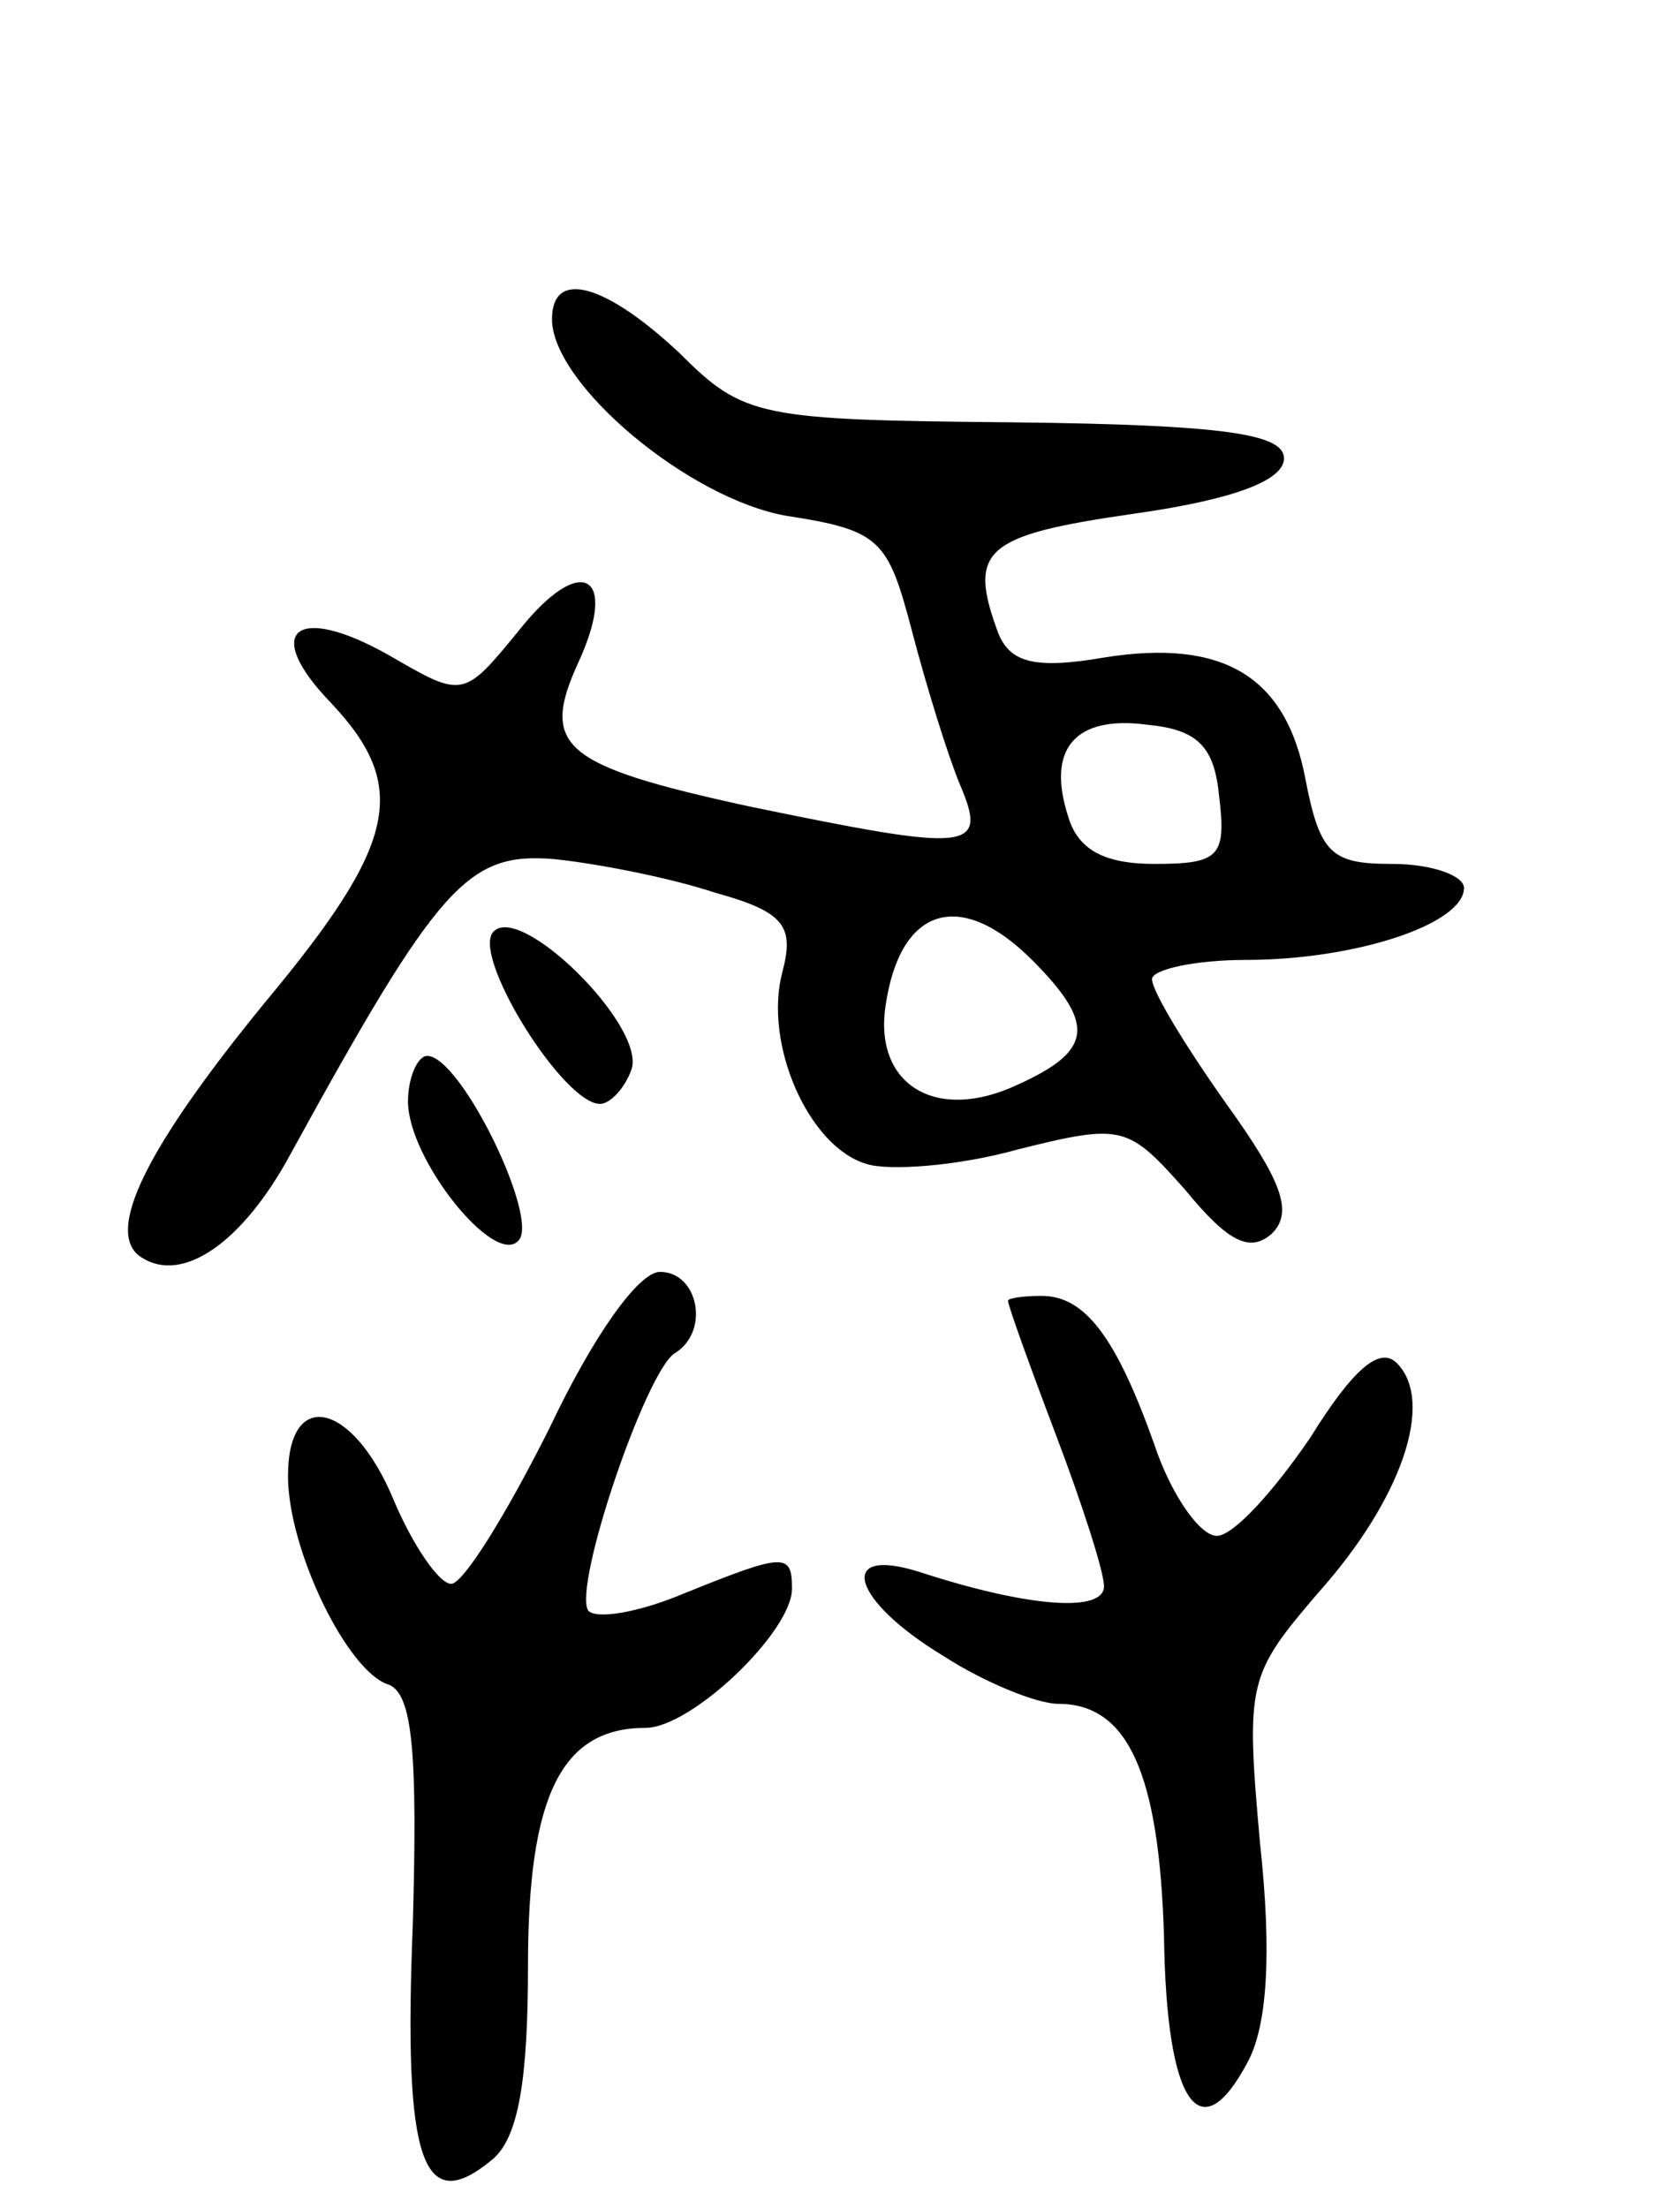 <svg version="1.0" xmlns="http://www.w3.org/2000/svg"
 width="70pt" height="92pt" viewBox="0 0 70 92"
 preserveAspectRatio="xMidYMid meet">
<g transform="translate(0,92) scale(0.1,-0.1)"
fill="#000000" stroke="none">
<path d="M230 787 c0 -27 57 -75 98 -82 39 -6 42 -10 52 -48 6 -23 15 -52 20
-64 12 -28 4 -28 -88 -9 -78 17 -87 25 -71 60 17 37 1 46 -25 13 -23 -28 -23
-28 -54 -10 -39 22 -53 10 -24 -20 33 -35 27 -59 -27 -124 -50 -61 -68 -97
-52 -107 17 -11 42 6 62 43 62 113 74 126 110 123 19 -2 49 -8 67 -14 29 -8
33 -14 28 -33 -8 -30 11 -73 35 -80 9 -3 38 -1 63 6 44 11 46 10 70 -17 18
-22 27 -26 36 -18 9 9 4 22 -19 54 -17 24 -31 47 -31 52 0 4 18 8 39 8 46 0
91 15 91 30 0 5 -13 10 -30 10 -25 0 -30 4 -36 35 -8 43 -34 59 -84 51 -29 -5
-39 -2 -44 10 -13 35 -6 41 57 50 42 6 62 14 62 23 0 10 -24 14 -112 15 -107
1 -113 2 -140 29 -31 29 -53 35 -53 14z m278 -199 c3 -25 0 -28 -27 -28 -21 0
-32 6 -36 20 -9 28 3 42 33 38 21 -2 28 -9 30 -30z m-78 -68 c27 -27 25 -38
-6 -52 -34 -16 -60 0 -55 33 6 41 31 49 61 19z"/>
<path d="M205 531 c-7 -12 30 -71 45 -71 4 0 10 6 13 14 7 18 -48 72 -58 57z"/>
<path d="M170 461 c0 -24 36 -69 46 -58 9 9 -24 77 -38 77 -4 0 -8 -9 -8 -19z"/>
<path d="M229 325 c-18 -36 -36 -65 -41 -65 -5 0 -16 16 -24 35 -17 41 -44 47
-44 10 0 -31 25 -82 42 -87 10 -4 12 -29 10 -100 -4 -99 4 -122 33 -98 11 9
15 33 15 81 0 71 14 99 49 99 19 0 61 40 61 58 0 15 -3 15 -45 -2 -19 -8 -37
-11 -40 -7 -6 11 24 99 36 107 15 9 10 34 -6 34 -9 0 -28 -27 -46 -65z"/>
<path d="M420 378 c0 -2 9 -27 20 -56 11 -29 20 -57 20 -63 0 -11 -31 -9 -77
6 -35 11 -28 -12 10 -35 17 -11 39 -20 48 -20 29 0 42 -29 44 -97 1 -70 15
-90 35 -52 8 15 10 45 5 91 -6 67 -5 70 24 104 35 39 49 80 33 96 -7 7 -18 -2
-36 -31 -15 -22 -32 -41 -39 -41 -7 0 -19 17 -26 38 -16 45 -29 62 -47 62 -8
0 -14 -1 -14 -2z"/>
</g>
</svg>
